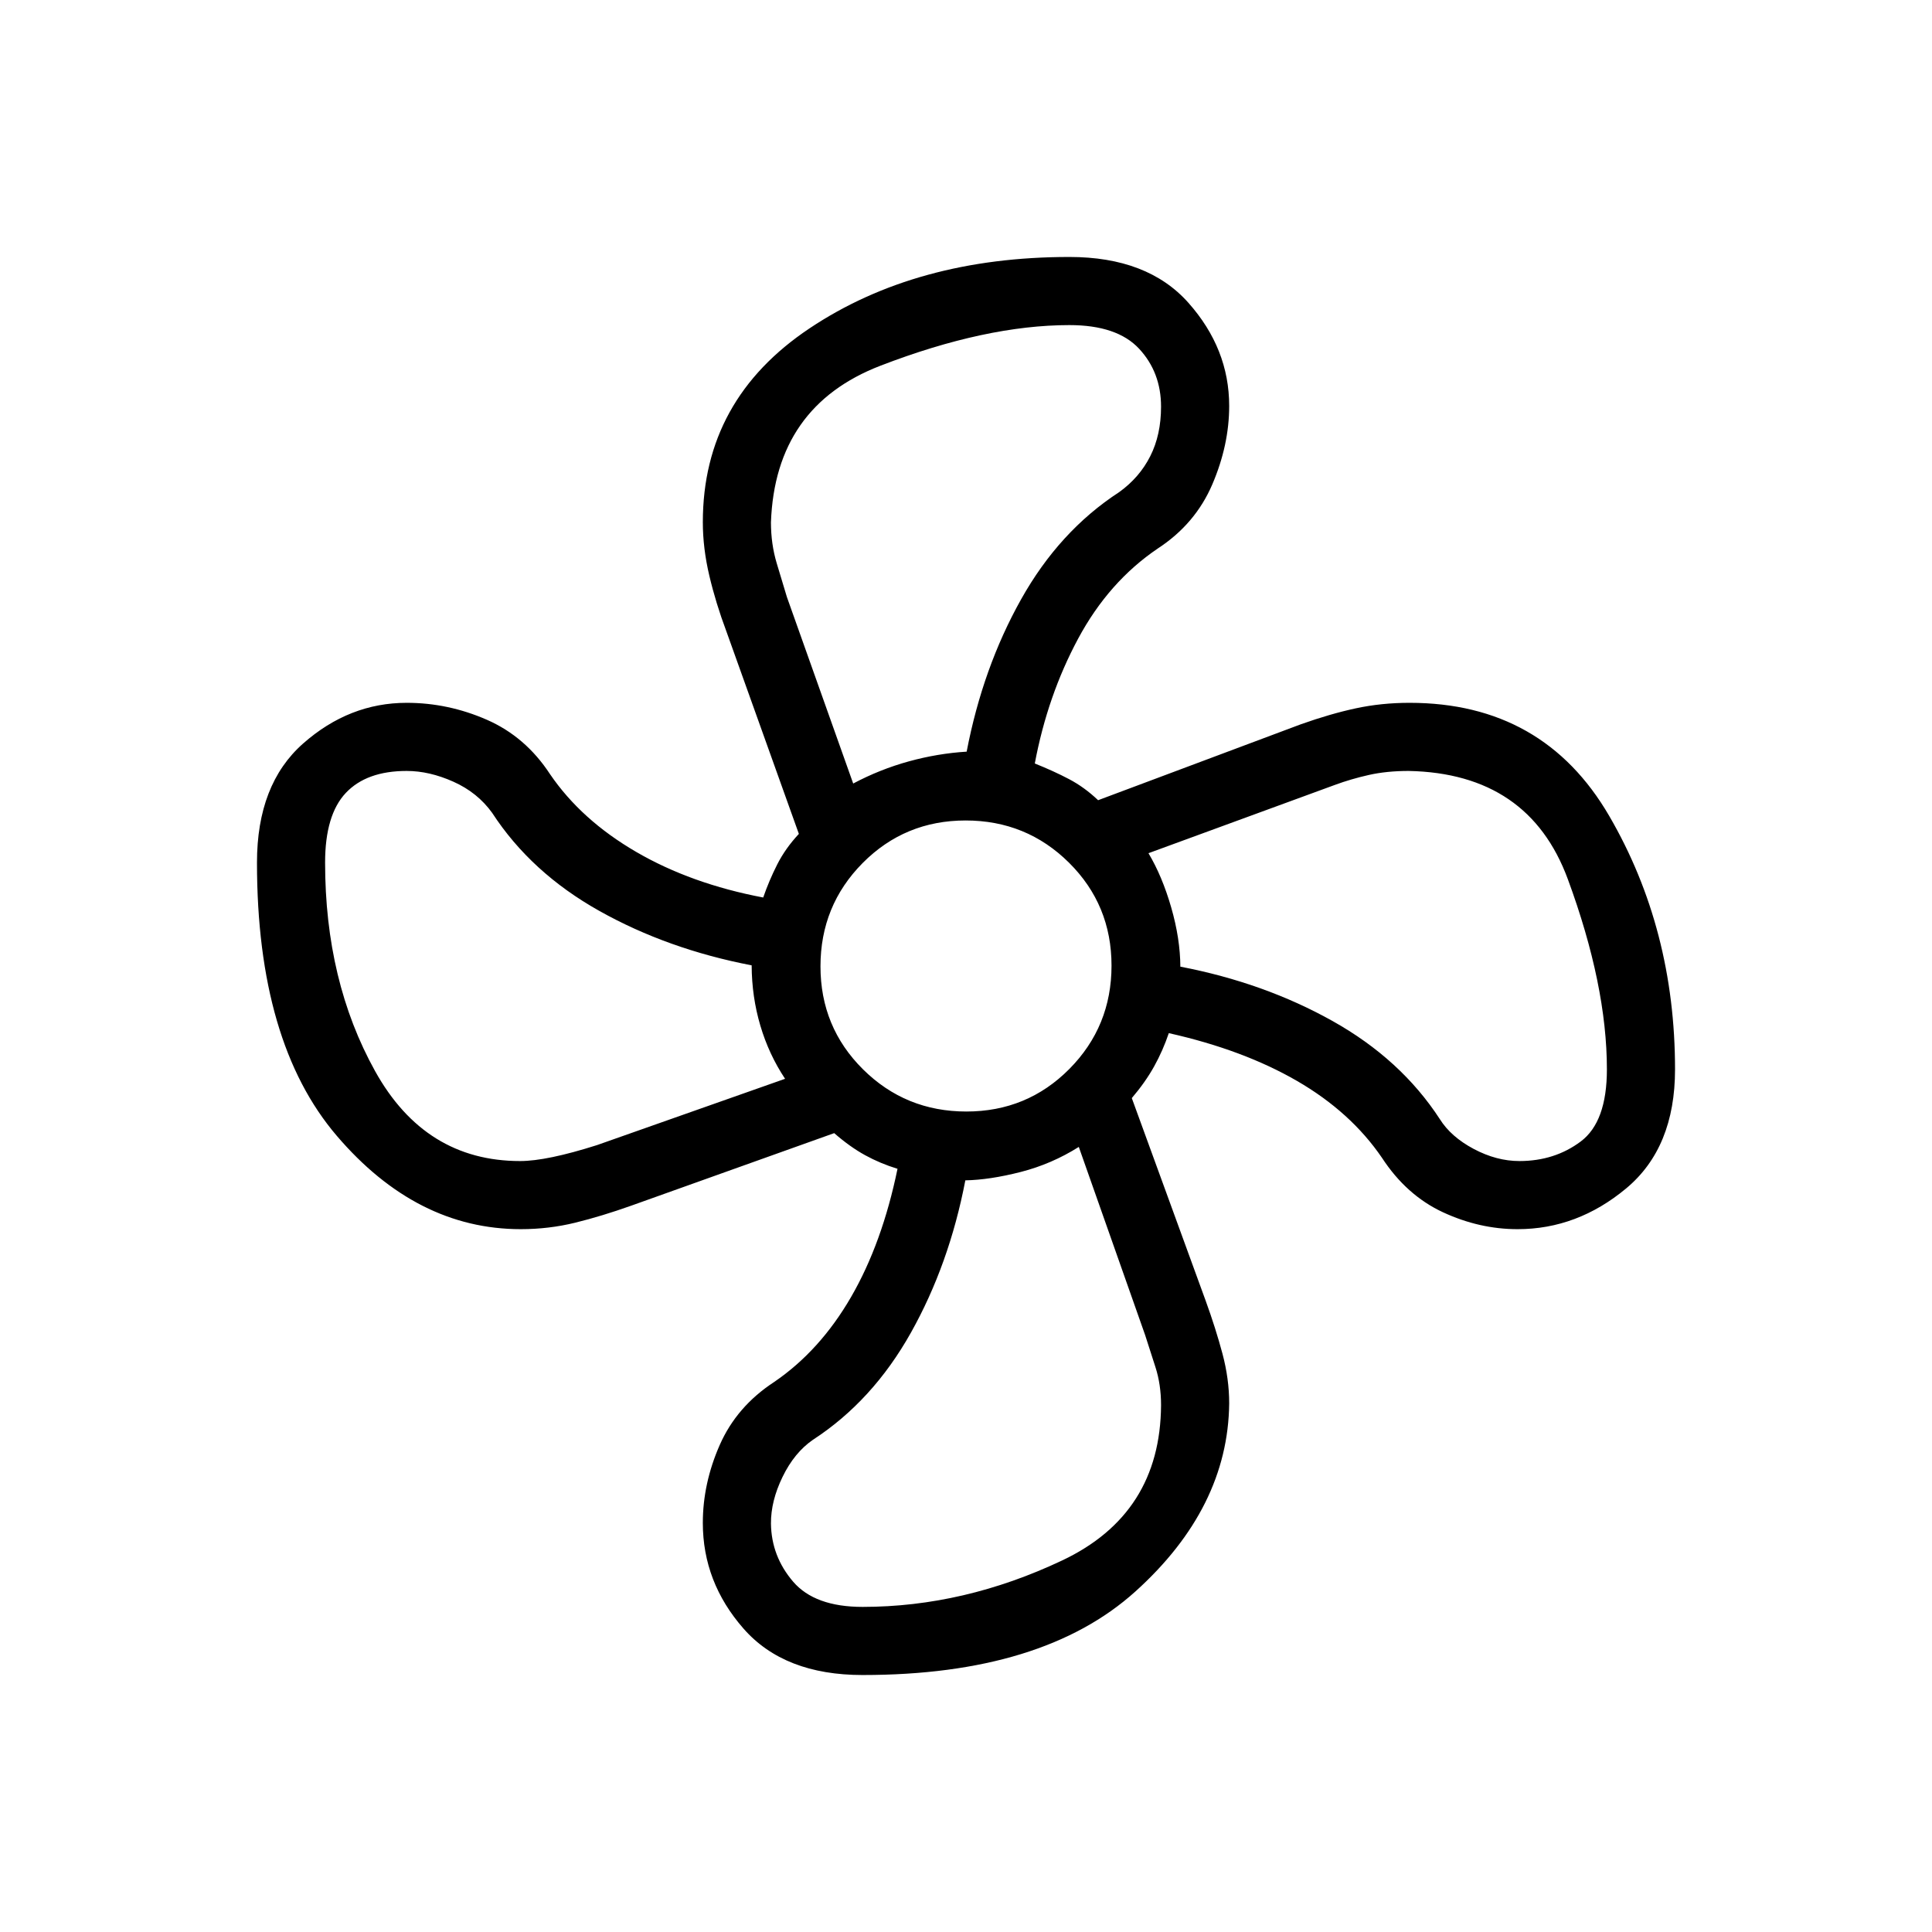 <svg xmlns="http://www.w3.org/2000/svg" height="40" viewBox="0 -960 960 960" width="40"><path d="M428.62-127.69q-38.93 0-59.16-23.05-20.23-23.06-20.23-52.53 0-19.65 8.42-38.77 8.43-19.11 27.04-31.27 22.77-15.54 38.22-42.25 15.45-26.72 23.06-63.67-8.56-2.62-16.07-6.74-7.52-4.11-15.39-10.98l-100.82 36.03q-14.69 5.23-27.83 8.46-13.15 3.23-27.11 3.23-51.75 0-91.4-46.38-39.66-46.38-39.66-135.77 0-38.93 22.92-59.16 22.92-20.23 51.47-20.23 20.61 0 39.84 8.42 19.23 8.43 31.39 27.04 15.54 22.77 42.82 38.63 27.28 15.86 63.1 22.65 2.9-8.39 6.95-16.4 4.05-8.01 10.77-15.21l-36.03-100.67q-5.23-13.92-8.46-27.61-3.23-13.7-3.23-26.62 0-60.92 53.08-96.34 53.07-35.43 129.07-35.43 38.93 0 59.16 22.81 20.23 22.8 20.23 51.21 0 19.44-8.42 39.06-8.43 19.61-27.04 31.77-24.41 16.51-39.6 44.82-15.2 28.31-21.53 62.02 9.33 3.72 16.99 7.75 7.66 4.02 14.47 10.49l100.67-37.7q14.69-5.23 27.42-7.96 12.72-2.73 26.68-2.73 66.51 0 99.21 56.23 32.69 56.23 32.69 125.92 0 38.93-24.31 59.16-24.31 20.23-53.93 20.23-18.99 0-37.11-8.42-18.11-8.43-30.27-27.04-15.54-22.77-42.25-38.22-26.72-15.45-63.67-23.73-2.95 8.72-7.3 16.55t-11.09 15.73l36.7 100.67q5.01 13.81 8.35 26.33 3.34 12.51 3.34 24.67-.54 51.92-46.57 93.46-46.03 41.54-135.58 41.54Zm51.56-280q30.2 0 51.17-21.14 20.96-21.15 20.96-51.35 0-30.2-21.14-51.17-21.15-20.96-51.35-20.96-30.2 0-51.17 21.14-20.96 21.15-20.96 51.35 0 30.2 21.14 51.17 21.15 20.96 51.35 20.96Zm-56.23-162.98q13.33-7.07 27.65-11.01 14.32-3.94 28.73-4.83 8-41.7 27.02-75.64 19.01-33.95 48.73-53.29 10.13-7.28 15.48-17.89 5.36-10.61 5.36-24.59 0-17.07-10.92-28.81-10.92-11.73-34.62-11.73-41.51 0-93.86 20.17t-54.44 77.84q0 10.81 2.88 20.37 2.89 9.57 5.04 16.72l32.95 92.69ZM258.46-383.08q13.23 0 38.18-7.92l93.46-32.95q-8.05-12.1-12.29-26.42-4.25-14.32-4.32-29.96-41.7-8-75.64-27.02-33.95-19.01-53.29-48.73-7.28-10.13-19.24-15.48-11.96-5.36-23.24-5.36-19.96 0-30.25 10.92t-10.29 34.62q0 58.88 24.83 103.59 24.84 44.71 72.09 44.71Zm170.16 221.54q50.38 0 99.16-23.08 48.78-23.07 49.14-77.1 0-10.37-2.8-19-2.81-8.64-5.12-15.92l-32.95-93.46q-13.49 8.51-28.88 12.45-15.4 3.93-27.5 4.16-8 41.7-27.02 75.64-19.01 33.95-48.73 53.29-9.2 6.35-15.06 18.39-5.86 12.04-5.78 23.25.23 16.25 11 28.82 10.77 12.56 34.54 12.56Zm326.33-221.54q17.55 0 30.53-9.74t12.98-35.8q0-41.84-19.39-94.47-19.39-52.63-79.08-53.83-10.96 0-19.84 2-8.87 2-16.79 4.92l-92.69 33.95q6.82 11.43 11.29 26.93 4.48 15.5 4.55 29.45 41.7 8 75.64 27.02 33.95 19.01 53.29 48.73 5.51 8.79 16.84 14.82 11.34 6.02 22.67 6.02Zm-168.44-96.59ZM480.33-586.51ZM373.49-480.33Zm106.18 106.84Z"/></svg>
